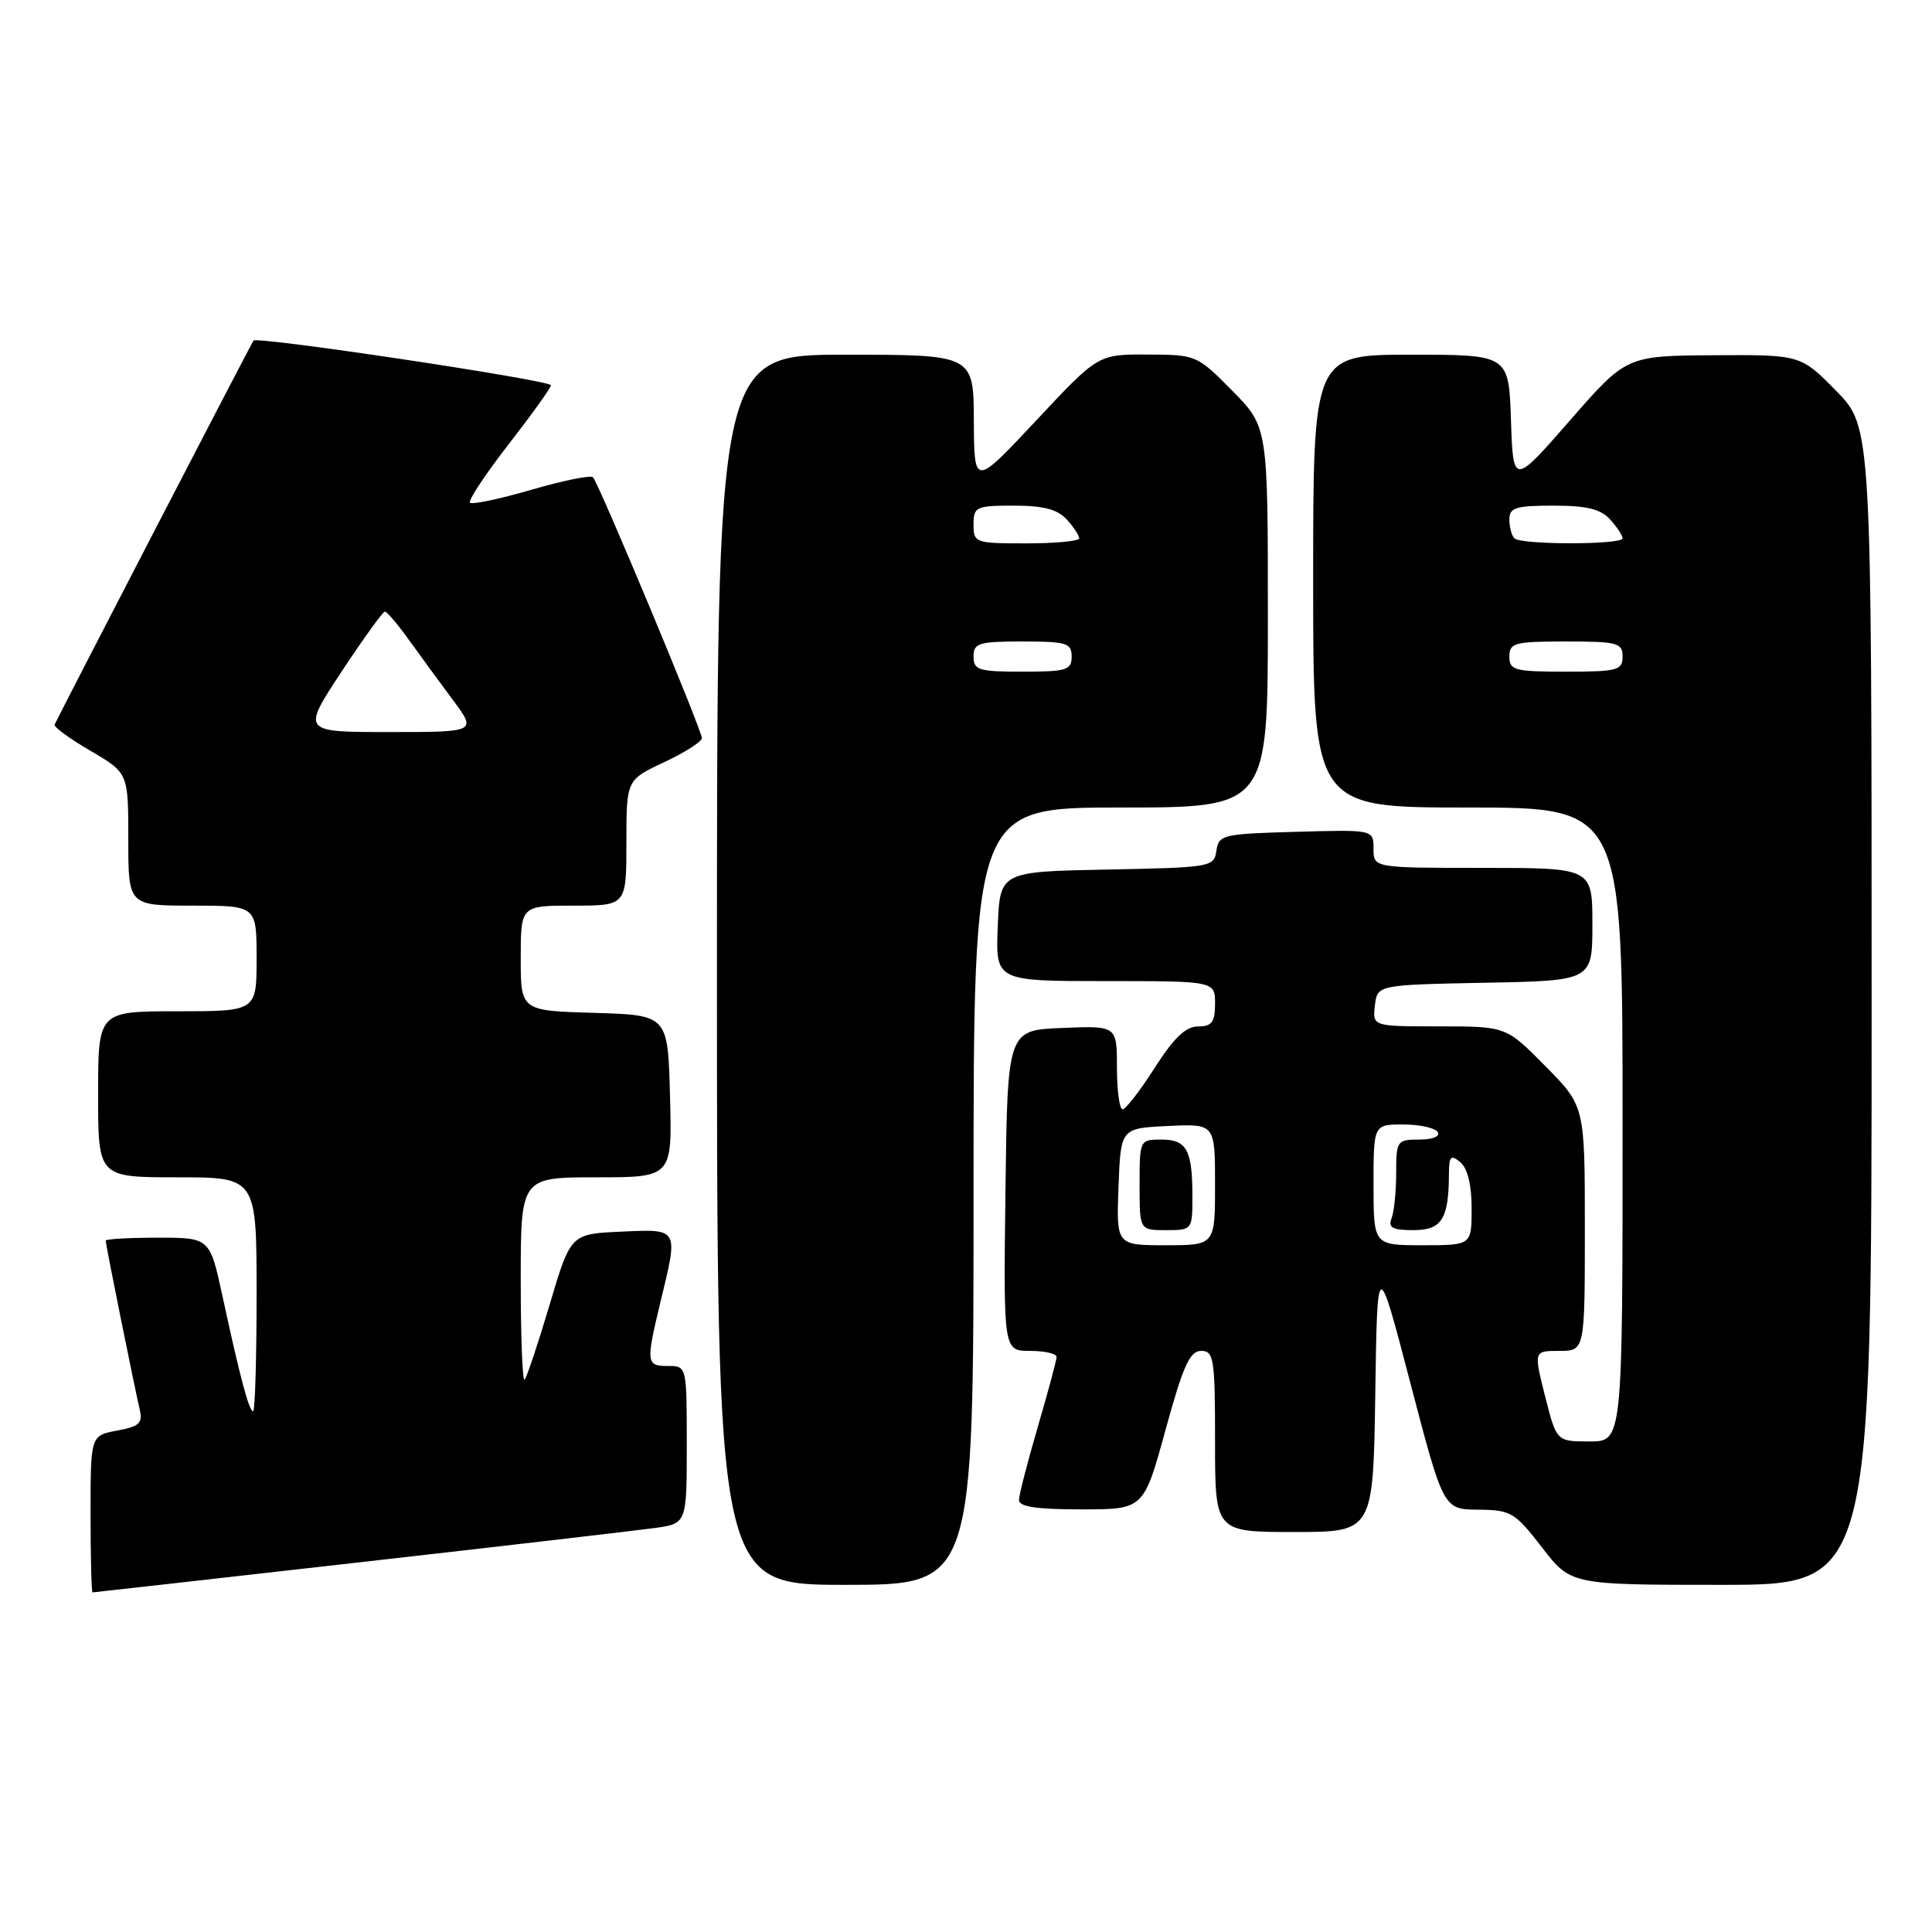 <?xml version="1.0" encoding="UTF-8" standalone="no"?>
<!DOCTYPE svg PUBLIC "-//W3C//DTD SVG 1.1//EN" "http://www.w3.org/Graphics/SVG/1.1/DTD/svg11.dtd" >
<svg xmlns="http://www.w3.org/2000/svg" xmlns:xlink="http://www.w3.org/1999/xlink" version="1.1" viewBox="0 0 256 256">
 <g >
 <path fill="currentColor"
d=" M 47.51 207.03 C 66.76 204.85 84.41 202.79 86.75 202.47 C 91.00 201.88 91.00 201.88 91.00 191.44 C 91.00 181.00 91.00 181.00 88.50 181.00 C 85.62 181.00 85.57 180.58 87.52 172.50 C 89.90 162.66 90.01 162.86 82.31 163.20 C 75.61 163.50 75.61 163.50 72.82 172.91 C 71.28 178.08 69.79 182.54 69.51 182.82 C 69.23 183.10 69.00 177.18 69.00 169.67 C 69.00 156.00 69.00 156.00 79.03 156.00 C 89.07 156.00 89.07 156.00 88.78 145.25 C 88.50 134.50 88.50 134.50 78.75 134.21 C 69.00 133.93 69.00 133.93 69.00 126.96 C 69.00 120.00 69.00 120.00 76.00 120.00 C 83.00 120.00 83.00 120.00 83.00 111.67 C 83.00 103.34 83.00 103.34 88.00 101.00 C 90.75 99.71 93.00 98.27 93.00 97.80 C 93.00 96.74 79.33 64.00 78.57 63.24 C 78.27 62.93 74.59 63.68 70.40 64.90 C 66.21 66.12 62.55 66.89 62.28 66.61 C 62.00 66.33 64.30 62.86 67.39 58.88 C 70.47 54.91 73.00 51.39 73.00 51.05 C 73.00 50.39 34.09 44.54 33.59 45.13 C 33.34 45.43 8.18 94.00 7.24 96.01 C 7.10 96.32 9.23 97.88 11.99 99.49 C 17.00 102.42 17.00 102.42 17.00 111.21 C 17.00 120.00 17.00 120.00 25.50 120.00 C 34.00 120.00 34.00 120.00 34.00 127.00 C 34.00 134.00 34.00 134.00 23.50 134.00 C 13.00 134.00 13.00 134.00 13.00 145.00 C 13.00 156.00 13.00 156.00 23.50 156.00 C 34.00 156.00 34.00 156.00 34.00 171.50 C 34.00 180.03 33.79 187.00 33.54 187.00 C 33.00 187.00 31.81 182.54 29.48 171.75 C 27.80 164.00 27.80 164.00 20.90 164.00 C 17.10 164.00 14.00 164.18 14.00 164.39 C 14.00 164.87 17.79 183.68 18.50 186.70 C 18.94 188.58 18.49 189.01 15.51 189.56 C 12.00 190.22 12.00 190.22 12.00 200.61 C 12.00 206.33 12.12 211.00 12.26 211.00 C 12.41 211.00 28.27 209.21 47.51 207.03 Z  M 129.00 158.50 C 129.00 107.00 129.00 107.00 148.50 107.00 C 168.00 107.00 168.00 107.00 168.00 81.78 C 168.00 56.57 168.00 56.57 163.29 51.78 C 158.62 47.05 158.51 47.00 152.04 46.98 C 145.50 46.95 145.50 46.95 137.29 55.73 C 129.08 64.50 129.08 64.50 129.04 55.75 C 129.00 47.00 129.00 47.00 112.00 47.00 C 95.00 47.00 95.00 47.00 95.00 128.50 C 95.00 210.00 95.00 210.00 112.00 210.00 C 129.00 210.00 129.00 210.00 129.00 158.50 Z  M 248.00 133.28 C 248.00 56.57 248.00 56.57 243.29 51.78 C 238.58 47.00 238.58 47.00 227.04 47.07 C 215.50 47.15 215.50 47.15 208.00 55.74 C 200.50 64.32 200.50 64.32 200.21 55.66 C 199.92 47.00 199.92 47.00 186.96 47.00 C 174.00 47.00 174.00 47.00 174.00 77.00 C 174.00 107.00 174.00 107.00 194.50 107.00 C 215.00 107.00 215.00 107.00 215.00 149.00 C 215.00 191.00 215.00 191.00 210.62 191.00 C 206.25 191.00 206.25 191.00 204.73 185.00 C 203.22 179.00 203.22 179.00 206.61 179.00 C 210.00 179.00 210.00 179.00 210.00 162.78 C 210.00 146.56 210.00 146.56 204.78 141.28 C 199.57 136.00 199.57 136.00 190.72 136.00 C 181.87 136.00 181.87 136.00 182.18 133.25 C 182.50 130.50 182.50 130.50 196.75 130.22 C 211.00 129.95 211.00 129.95 211.00 122.47 C 211.00 115.00 211.00 115.00 196.50 115.00 C 182.00 115.00 182.00 115.00 182.00 112.47 C 182.00 109.93 182.00 109.93 171.75 110.22 C 162.02 110.49 161.48 110.61 161.18 112.72 C 160.88 114.89 160.48 114.95 146.68 115.22 C 132.50 115.50 132.50 115.50 132.21 122.75 C 131.91 130.00 131.91 130.00 146.46 130.00 C 161.00 130.00 161.00 130.00 161.00 133.00 C 161.00 135.44 160.58 136.00 158.75 136.01 C 157.12 136.01 155.54 137.52 153.00 141.50 C 151.07 144.52 149.16 146.99 148.75 146.99 C 148.34 147.00 148.00 144.51 148.00 141.46 C 148.00 135.91 148.00 135.91 140.75 136.21 C 133.50 136.50 133.50 136.50 133.23 157.75 C 132.96 179.00 132.96 179.00 136.48 179.00 C 138.42 179.00 140.00 179.36 140.00 179.80 C 140.00 180.24 138.88 184.40 137.52 189.05 C 136.16 193.70 135.03 198.06 135.02 198.75 C 135.01 199.65 137.31 200.00 143.28 200.00 C 151.55 200.00 151.55 200.00 154.43 189.50 C 156.76 180.99 157.66 179.00 159.15 179.00 C 160.85 179.00 161.00 180.00 161.00 191.00 C 161.00 203.00 161.00 203.00 171.48 203.00 C 181.95 203.00 181.95 203.00 182.23 184.75 C 182.50 166.50 182.50 166.50 186.88 183.25 C 191.26 200.00 191.26 200.00 195.88 200.04 C 200.22 200.08 200.73 200.39 204.32 205.04 C 208.15 210.00 208.15 210.00 228.07 210.00 C 248.00 210.00 248.00 210.00 248.00 133.28 Z  M 45.24 89.02 C 48.14 84.63 50.73 81.04 51.00 81.04 C 51.27 81.04 52.70 82.72 54.17 84.77 C 55.64 86.82 58.27 90.41 60.01 92.75 C 63.17 97.00 63.17 97.00 51.58 97.00 C 39.99 97.00 39.99 97.00 45.24 89.02 Z  M 129.00 87.00 C 129.00 85.21 129.67 85.00 135.50 85.00 C 141.33 85.00 142.00 85.21 142.00 87.00 C 142.00 88.79 141.33 89.00 135.50 89.00 C 129.67 89.00 129.00 88.79 129.00 87.00 Z  M 129.00 69.50 C 129.00 67.15 129.31 67.00 134.35 67.00 C 138.25 67.00 140.13 67.49 141.35 68.83 C 142.26 69.83 143.00 70.96 143.00 71.33 C 143.00 71.70 139.85 72.00 136.00 72.00 C 129.20 72.00 129.00 71.93 129.00 69.50 Z  M 148.21 157.25 C 148.50 149.50 148.50 149.50 154.75 149.20 C 161.00 148.90 161.00 148.90 161.00 156.95 C 161.00 165.00 161.00 165.00 154.46 165.00 C 147.92 165.00 147.92 165.00 148.21 157.25 Z  M 158.00 158.58 C 158.00 152.37 157.26 151.00 153.89 151.00 C 151.02 151.00 151.00 151.05 151.00 157.00 C 151.00 163.00 151.00 163.00 154.50 163.00 C 157.97 163.00 158.00 162.96 158.00 158.58 Z  M 182.00 157.00 C 182.00 149.00 182.00 149.00 185.94 149.00 C 188.11 149.00 190.16 149.45 190.50 150.00 C 190.86 150.58 189.84 151.00 188.06 151.00 C 185.11 151.00 185.00 151.16 185.00 155.42 C 185.00 157.85 184.73 160.55 184.39 161.42 C 183.91 162.67 184.50 163.00 187.28 163.00 C 191.03 163.00 191.96 161.55 191.99 155.63 C 192.00 153.19 192.23 152.94 193.50 154.00 C 194.46 154.80 195.00 157.01 195.00 160.12 C 195.00 165.00 195.00 165.00 188.50 165.00 C 182.00 165.00 182.00 165.00 182.00 157.00 Z  M 200.00 87.00 C 200.00 85.18 200.67 85.00 207.50 85.00 C 214.33 85.00 215.00 85.18 215.00 87.00 C 215.00 88.82 214.33 89.00 207.50 89.00 C 200.67 89.00 200.00 88.82 200.00 87.00 Z  M 200.67 71.33 C 200.30 70.97 200.00 69.84 200.00 68.83 C 200.00 67.26 200.84 67.00 205.85 67.00 C 210.24 67.00 212.10 67.45 213.35 68.83 C 214.26 69.83 215.00 70.96 215.00 71.33 C 215.00 72.20 201.54 72.21 200.67 71.33 Z "/>
</g>
</svg>